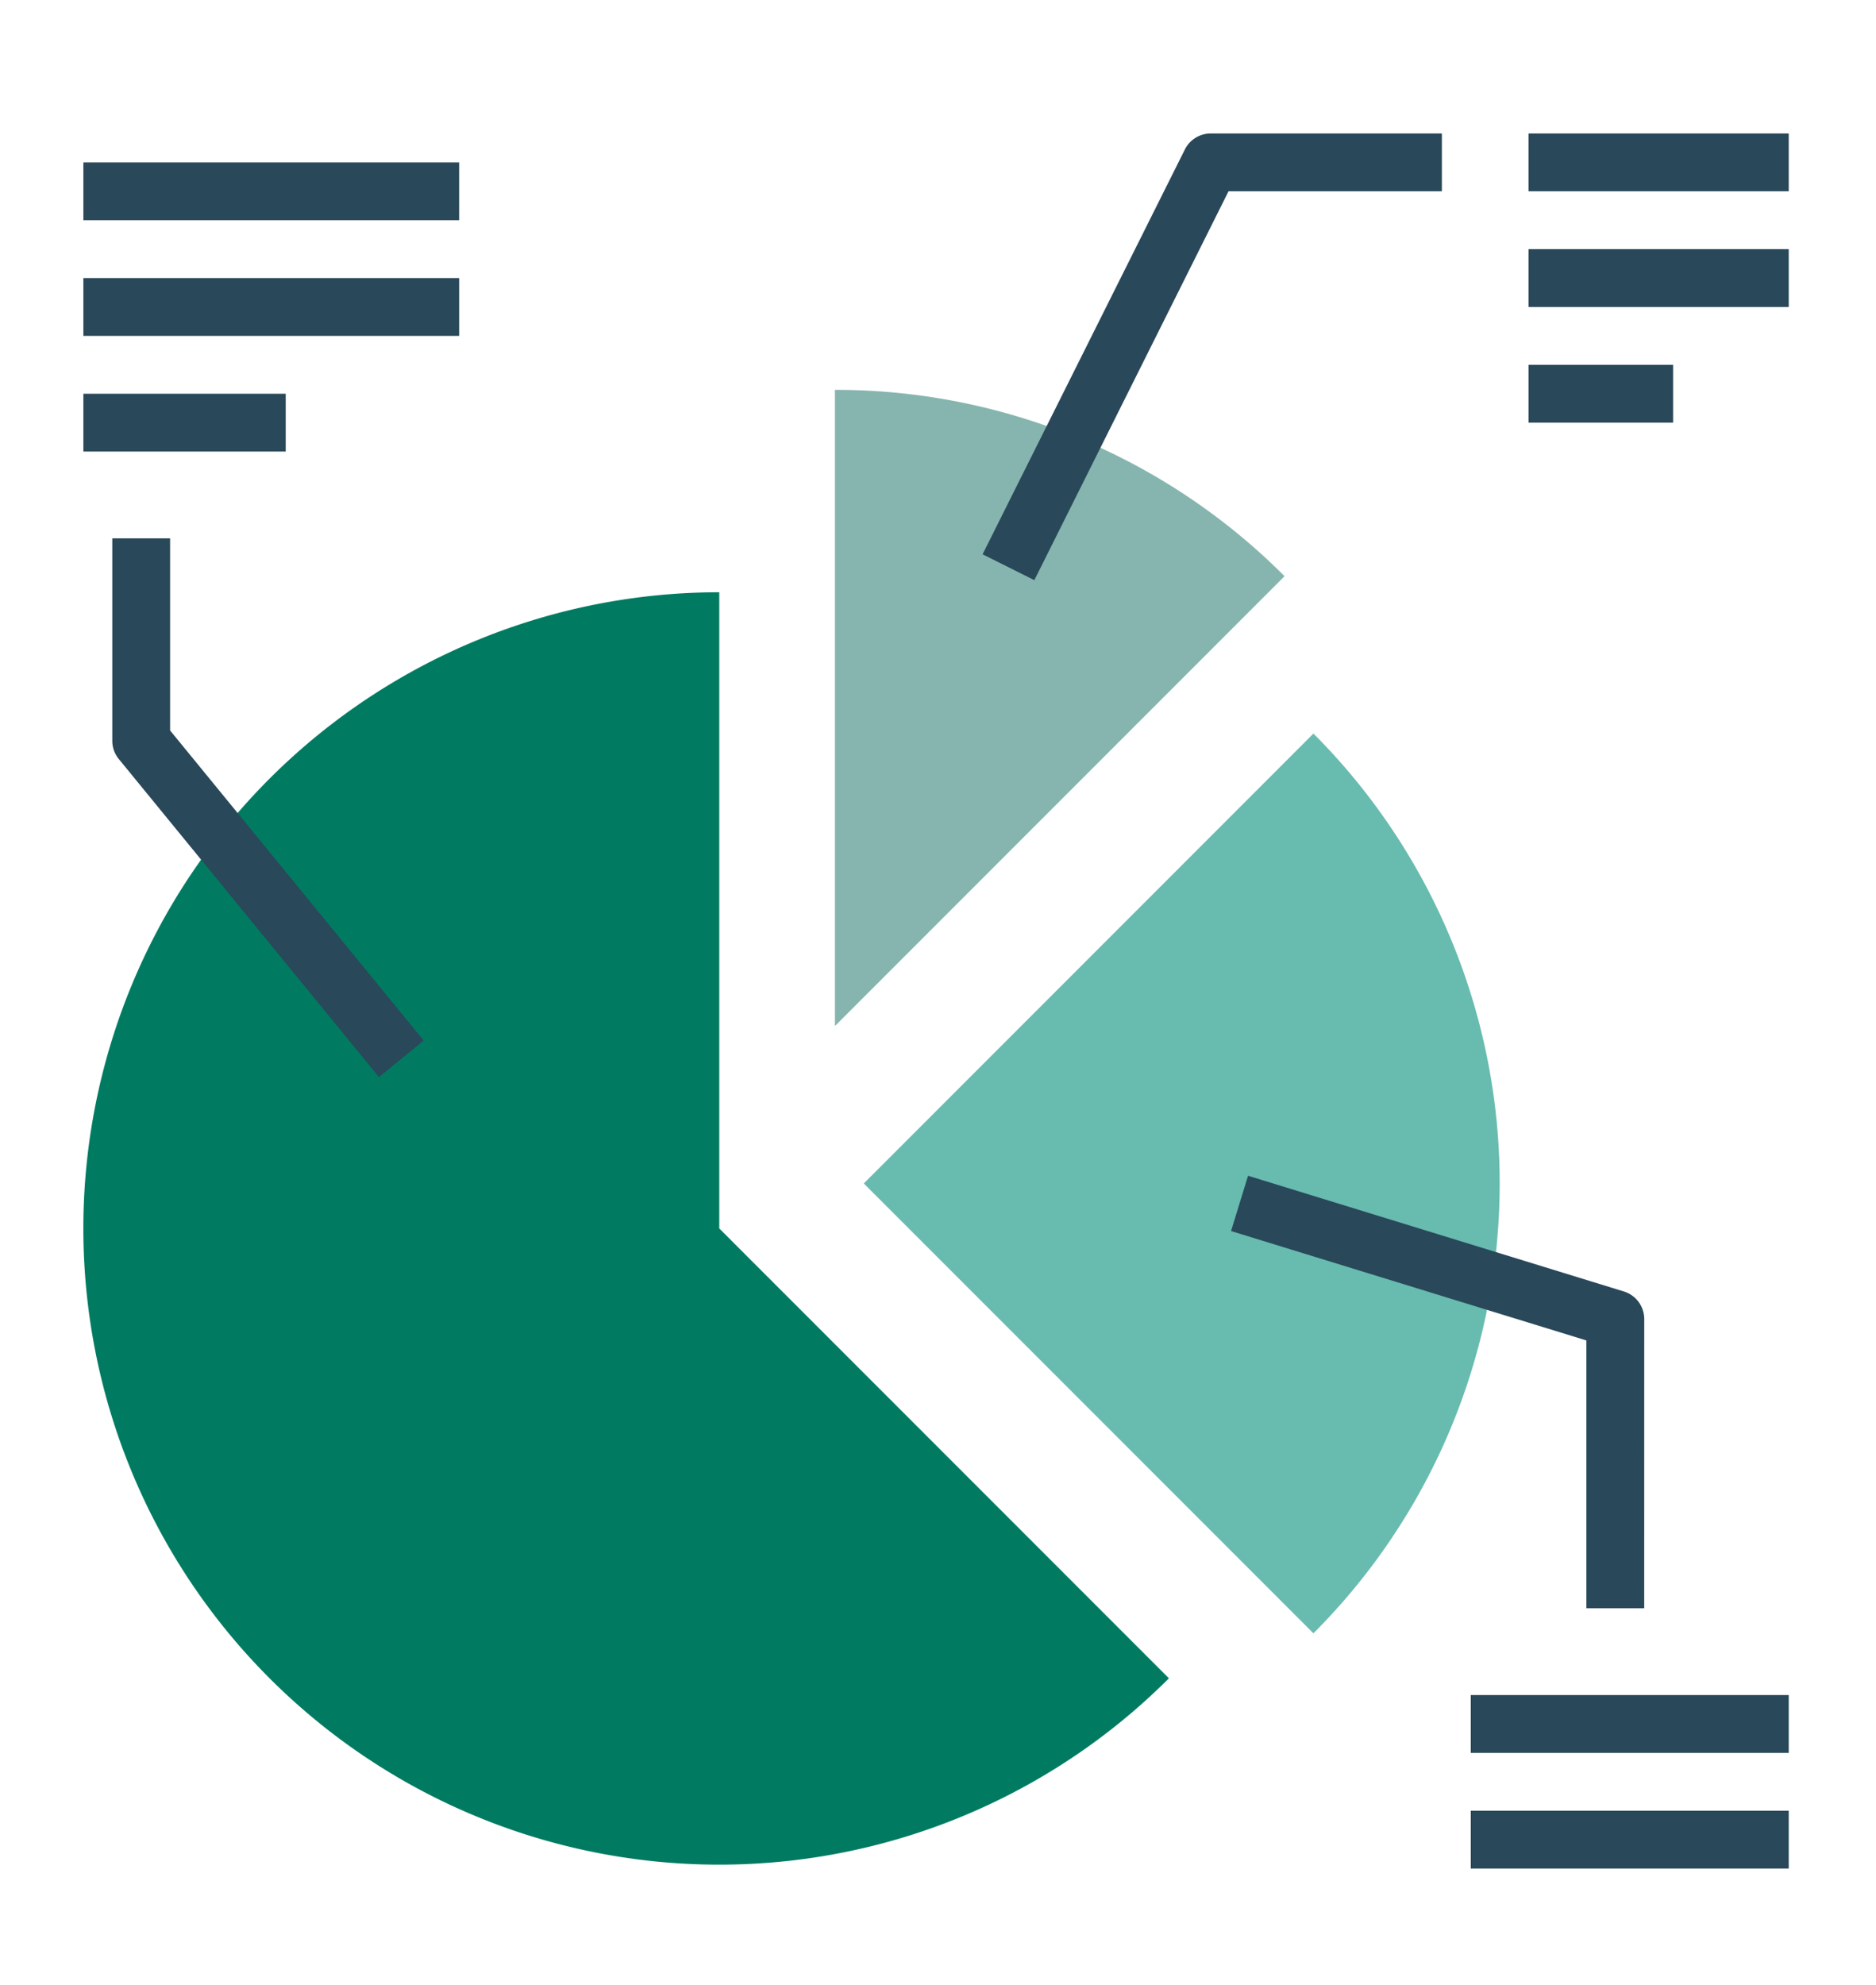 <svg xmlns="http://www.w3.org/2000/svg" xmlns:xlink="http://www.w3.org/1999/xlink" width="225" height="238" viewBox="0 0 225 238"><defs><style>.a{clip-path:url(#h);}.b{fill:#007b61;}.c{fill:#85b5ae;}.d{fill:#68bbaf;}.e{fill:#29485a;}.f{filter:url(#e);}.g{filter:url(#c);}.h{filter:url(#a);}</style><filter id="a" x="1" y="62" width="148.194" height="170.534" filterUnits="userSpaceOnUse"><feOffset dy="3" input="SourceAlpha"/><feGaussianBlur stdDeviation="3" result="b"/><feFlood flood-opacity="0.161"/><feComposite operator="in" in2="b"/><feComposite in="SourceGraphic"/></filter><filter id="c" x="91.133" y="37.733" width="71.928" height="94.267" filterUnits="userSpaceOnUse"><feOffset dy="3" input="SourceAlpha"/><feGaussianBlur stdDeviation="3" result="d"/><feFlood flood-opacity="0.161"/><feComposite operator="in" in2="d"/><feComposite in="SourceGraphic"/></filter><filter id="e" x="94.6" y="78.941" width="94.267" height="125.858" filterUnits="userSpaceOnUse"><feOffset dy="3" input="SourceAlpha"/><feGaussianBlur stdDeviation="3" result="f"/><feFlood flood-opacity="0.161"/><feComposite operator="in" in2="f"/><feComposite in="SourceGraphic"/></filter><clipPath id="h"><rect width="225" height="238"/></clipPath></defs><g id="g" class="a"><g transform="translate(5.733 16)"><g class="h" transform="matrix(1, 0, 0, 1, -5.73, -16)"><path class="b" d="M80.534,128a76.267,76.267,0,1,0,53.928,130.194L80.534,204.267Z" transform="translate(5.73 -60)"/></g><g class="g" transform="matrix(1, 0, 0, 1, -5.73, -16)"><path class="c" d="M280.061,90.605a76,76,0,0,0-53.928-22.339v76.267Z" transform="translate(-126 -24.53)"/></g><g class="f" transform="matrix(1, 0, 0, 1, -5.73, -16)"><path class="d" d="M288.594,169.7l-53.927,53.931,53.927,53.928A76.265,76.265,0,0,0,288.594,169.7Z" transform="translate(-131.07 -84.76)"/></g><g transform="translate(4.267)"><path class="e" d="M275.943,53.549l-6.205-3.1L294,1.917A3.474,3.474,0,0,1,297.09,0h27.733V6.933H299.233Z" transform="translate(-161.89)"/><path class="e" d="M413.867,460.8H452v6.933H413.867Z" transform="translate(-247.467 -273.6)"/><path class="e" d="M413.867,494.933H452v6.933H413.867Z" transform="translate(-247.467 -293.867)"/><path class="e" d="M392.644,359.423H385.71V327.314L343.091,314.2l2.039-6.628L390.2,321.442a3.466,3.466,0,0,1,2.448,3.314Z" transform="translate(-205.444 -182.623)"/><path class="e" d="M4.267,8.533H49.334v6.933H4.267Z" transform="translate(-4.267 -5.066)"/><path class="e" d="M4.267,42.667H49.334V49.6H4.267Z" transform="translate(-4.267 -25.334)"/><path class="e" d="M4.267,76.8H28.534v6.933H4.267Z" transform="translate(-4.267 -45.6)"/><path class="e" d="M44.784,184.061l-31.2-38.133a3.468,3.468,0,0,1-.784-2.195V119.466h6.933V142.5L50.15,179.671Z" transform="translate(-9.333 -70.933)"/><path class="e" d="M430.933,0h31.2V6.933h-31.2Z" transform="translate(-257.6)"/><path class="e" d="M430.933,34.133h31.2v6.933h-31.2Z" transform="translate(-257.6 -20.266)"/><path class="e" d="M430.933,68.267h17.333V75.2H430.933Z" transform="translate(-257.6 -40.534)"/></g></g></g></svg>